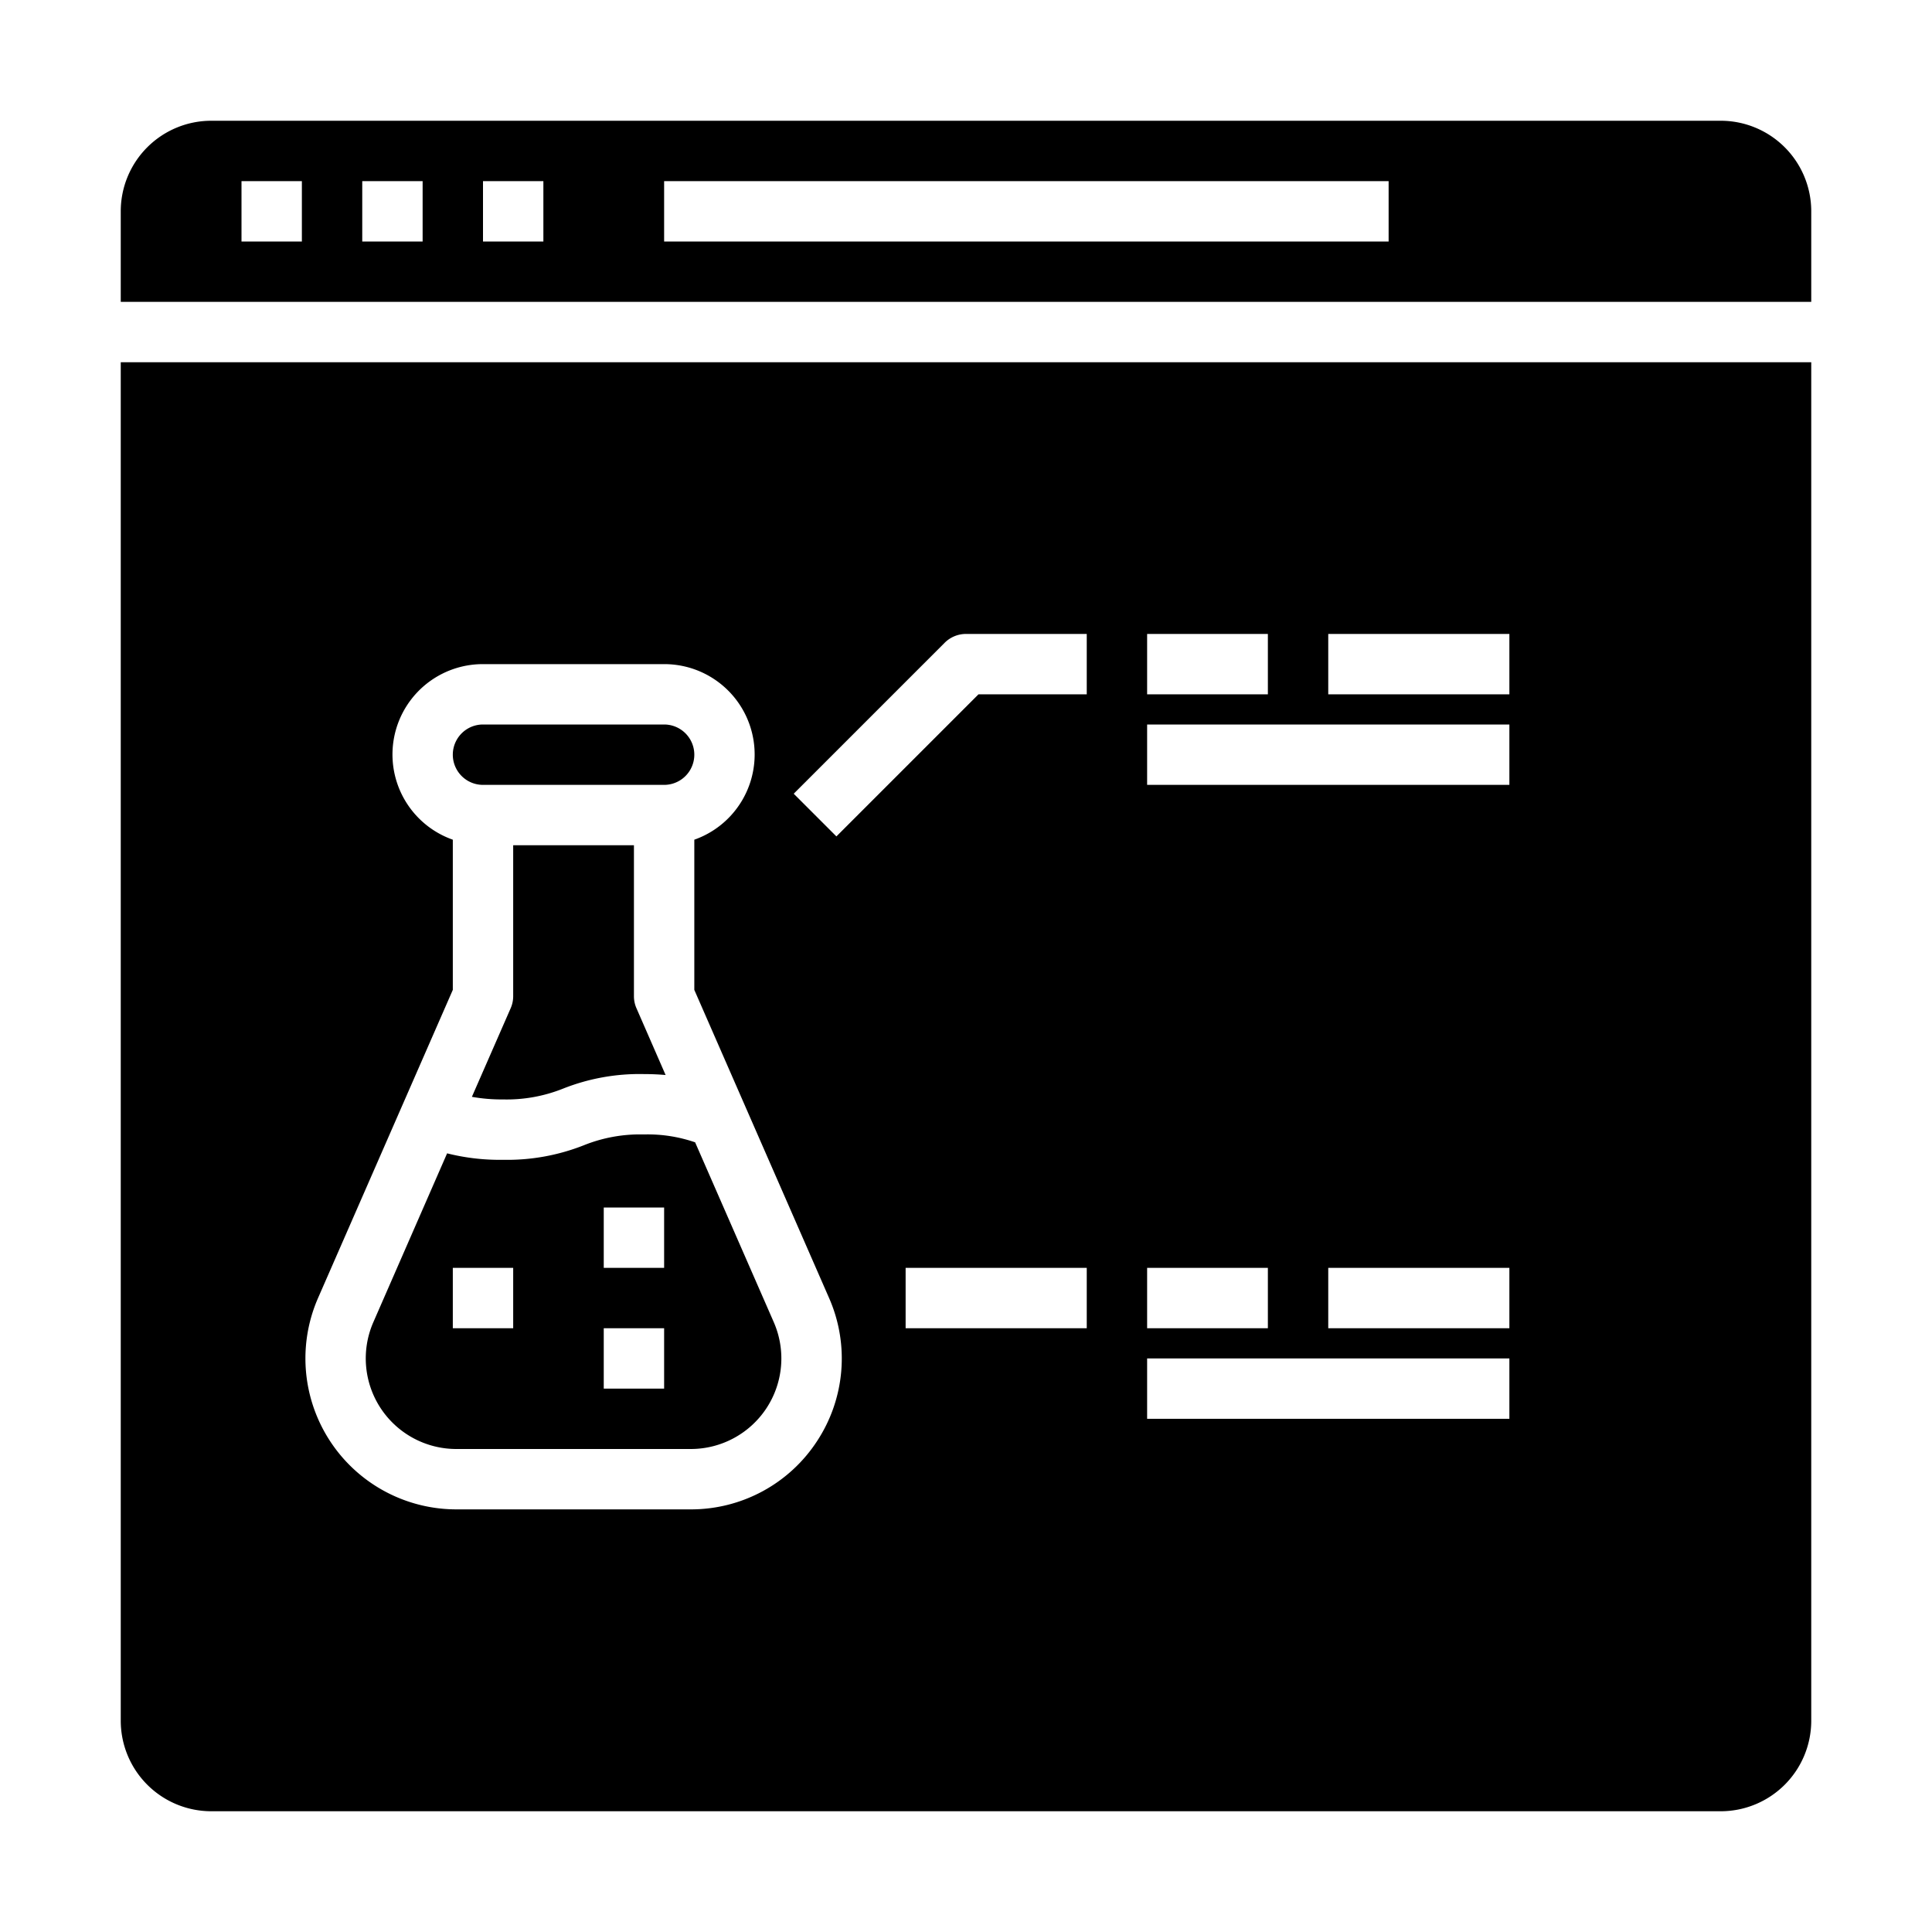 <svg xmlns="http://www.w3.org/2000/svg" viewBox="0 0 64 64" x="0px" y="0px"><g><path d="M16,26h6a1,1,0,0,0,0-2H16a1,1,0,0,0,0,2Z"></path><path d="M60,12H4V57a3,3,0,0,0,3,3H57a3,3,0,0,0,3-3ZM38,21h4v2H38Zm0,21h4v2H38ZM27.068,47.736A4.984,4.984,0,0,1,22.884,50H15.116a5,5,0,0,1-4.581-7L15,32.791V27.816A2.993,2.993,0,0,1,16,22h6a2.993,2.993,0,0,1,1,5.816v4.975L27.465,43A4.982,4.982,0,0,1,27.068,47.736ZM36,44H30V42h6Zm0-21H32.414l-4.707,4.707-1.414-1.414,5-5A1,1,0,0,1,32,21h4ZM50,47H38V45H50Zm0-3H44V42h6Zm0-18H38V24H50Zm0-3H44V21h6Z"></path><path d="M23.027,37.841a4.827,4.827,0,0,0-1.7-.261,4.987,4.987,0,0,0-1.991.36,6.911,6.911,0,0,1-2.679.48,7.126,7.126,0,0,1-1.846-.214L12.367,43.8A3,3,0,0,0,15.116,48h7.768a3,3,0,0,0,2.749-4.2ZM17,44H15V42h2Zm5,2H20V44h2Zm0-4H20V40h2Z"></path><path d="M17,28v5a.983.983,0,0,1-.084.4l-1.284,2.934a5.567,5.567,0,0,0,1.028.086,5.02,5.02,0,0,0,2-.361,6.874,6.874,0,0,1,2.668-.479c.266,0,.5.012.721.031L21.084,33.4A.983.983,0,0,1,21,33V28Z"></path><path d="M60,7a3,3,0,0,0-3-3H7A3,3,0,0,0,4,7v3H60ZM10,8H8V6h2Zm4,0H12V6h2Zm4,0H16V6h2ZM46,8H22V6H46Z"></path></g></svg>